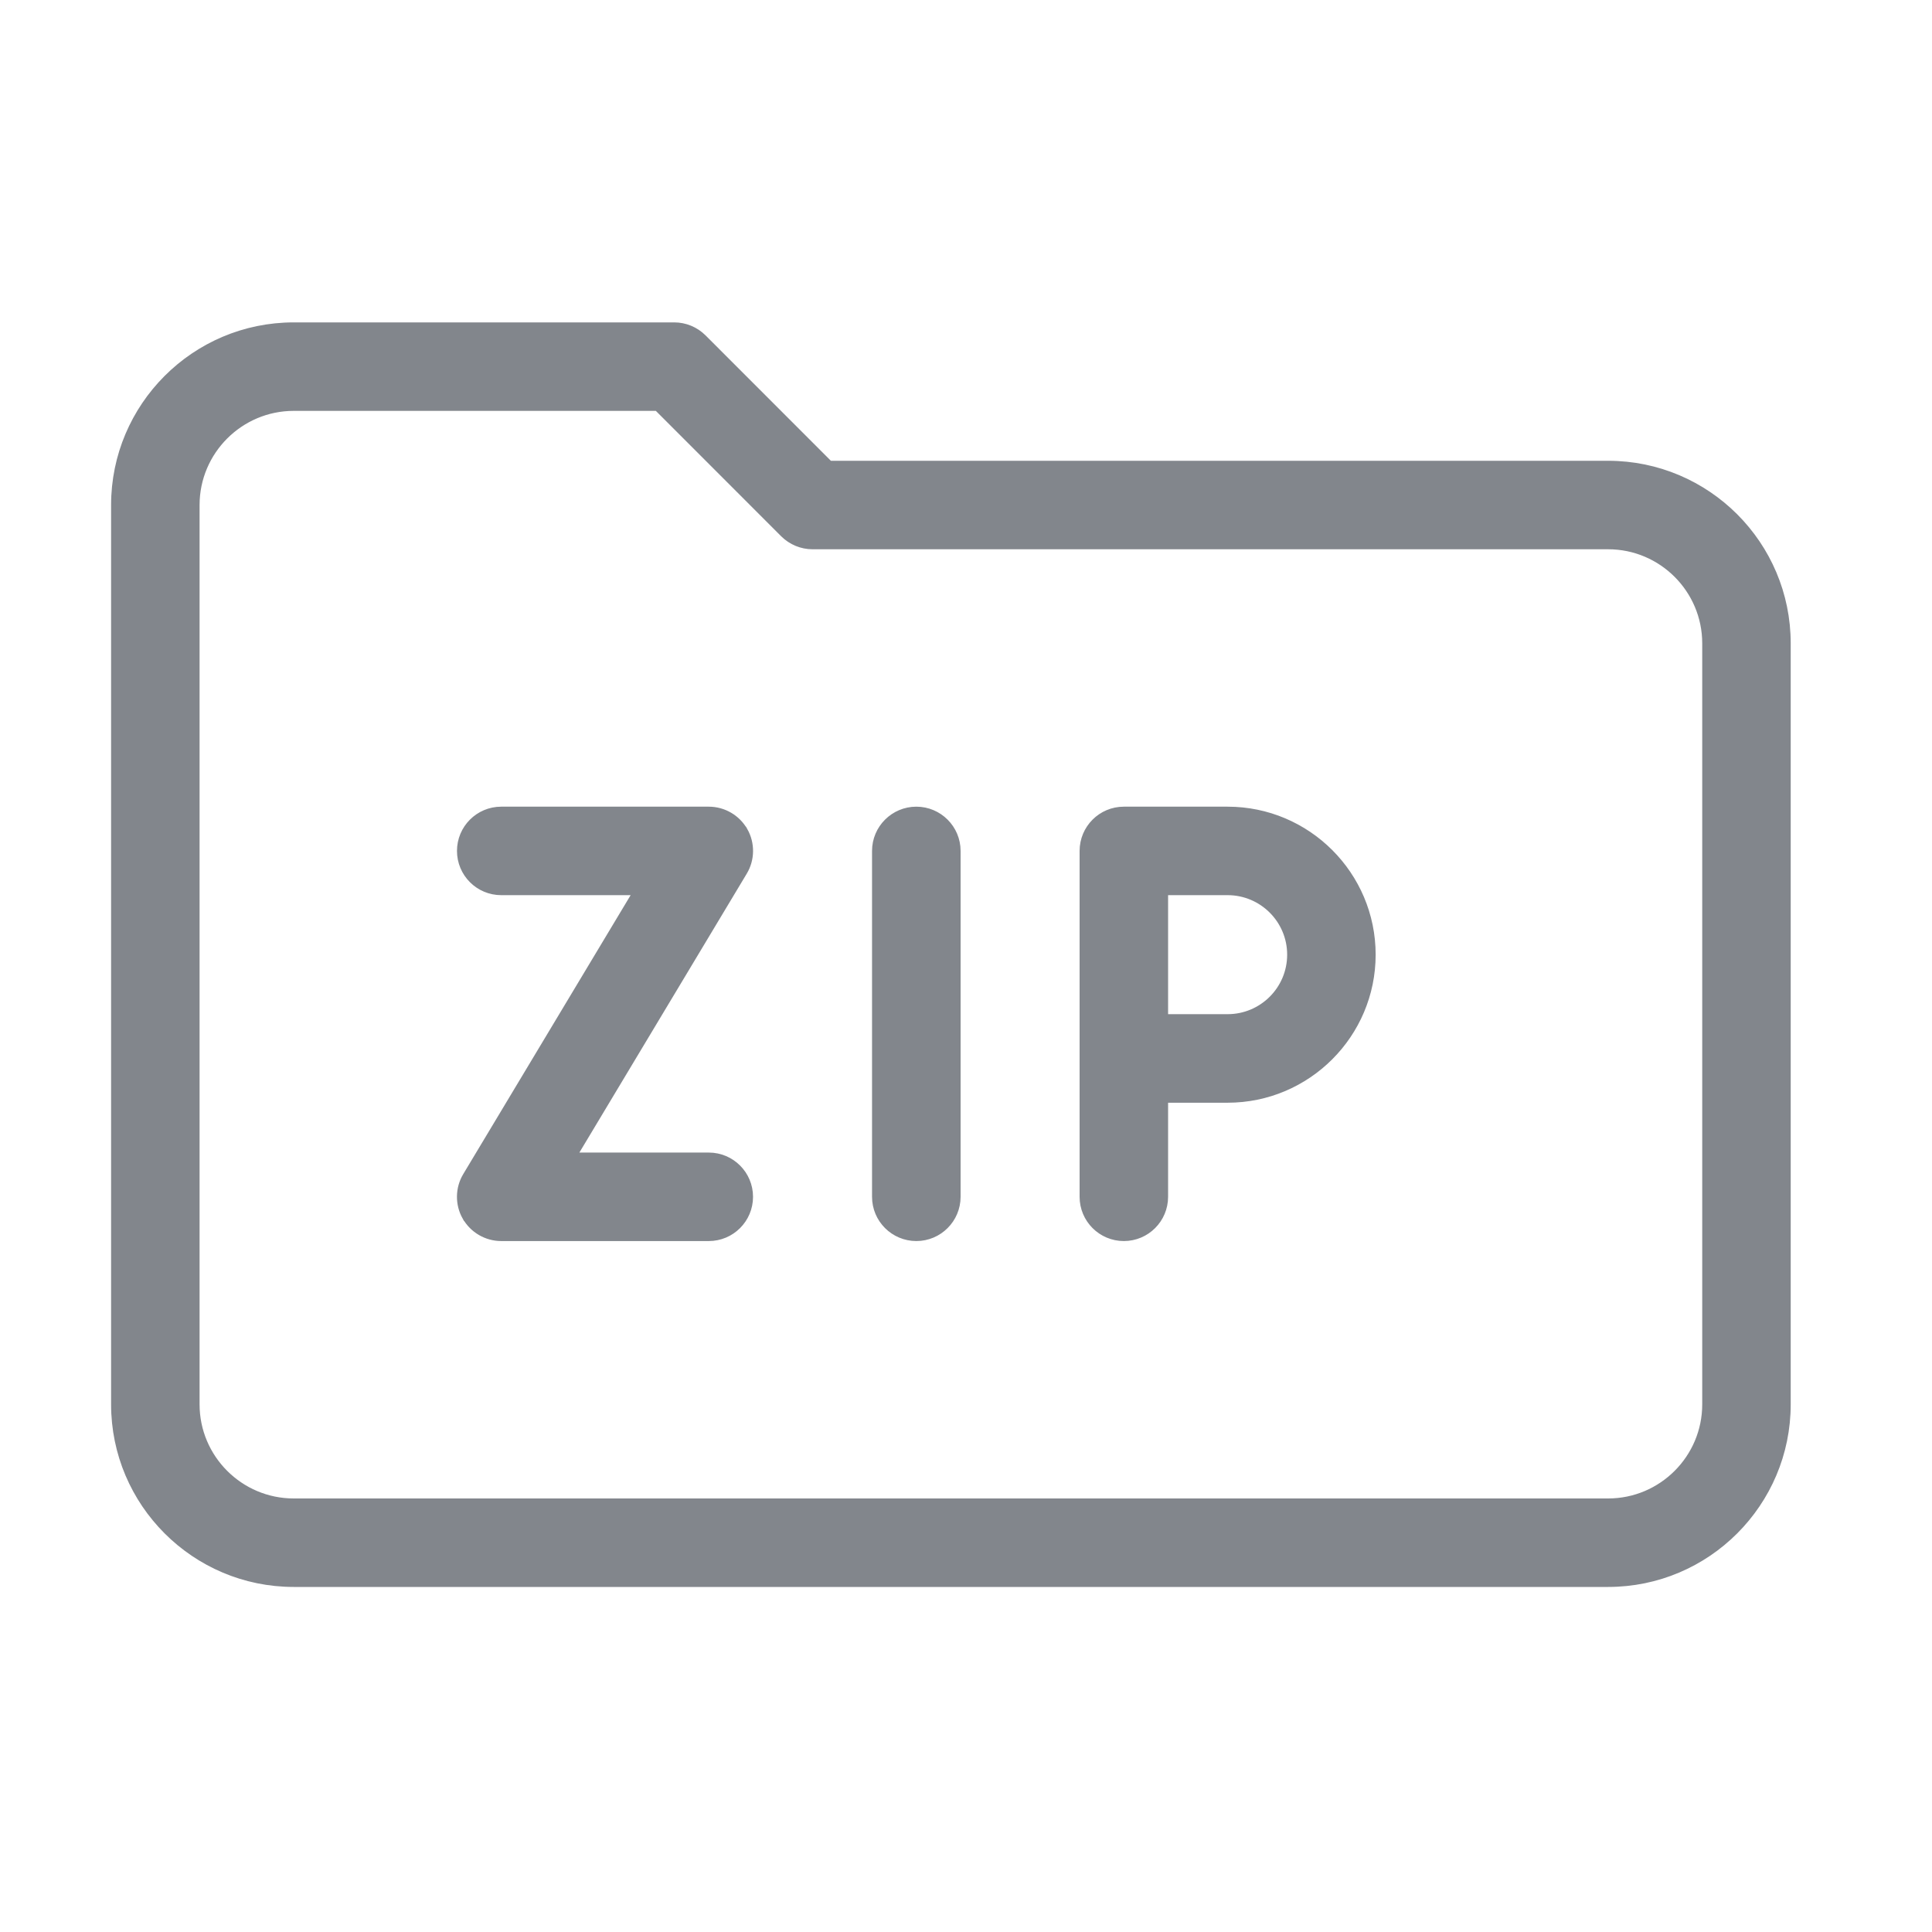 <svg width="30" height="30" viewBox="0 0 30 30" fill="none" xmlns="http://www.w3.org/2000/svg">
<path d="M10.902 5.26L10.902 5.26C10.787 5.146 10.632 5.081 10.469 5.081H4.561C3.038 5.081 1.8 6.319 1.8 7.842V21.807C1.8 23.329 3.038 24.567 4.561 24.567H24.971C26.494 24.567 27.731 23.329 27.731 21.807V9.99C27.731 8.467 26.494 7.23 24.971 7.23H12.871L10.902 5.26ZM12.184 8.275L12.184 8.275C12.299 8.389 12.454 8.454 12.617 8.454H24.971C25.818 8.454 26.507 9.143 26.507 9.99V21.807C26.507 22.654 25.818 23.343 24.971 23.343H4.561C3.714 23.343 3.024 22.654 3.024 21.807V7.842C3.024 6.995 3.714 6.305 4.561 6.305H10.215L12.184 8.275Z" fill="#82868C" stroke="#82868C" stroke-width="0.15"/>
<path d="M7.249 18.885L7.25 18.885C7.359 19.077 7.563 19.196 7.783 19.196H11.006C11.344 19.196 11.618 18.922 11.618 18.584C11.618 18.246 11.344 17.972 11.006 17.972H8.864L11.531 13.528C11.531 13.528 11.531 13.528 11.531 13.528C11.645 13.339 11.647 13.103 11.54 12.912L11.539 12.912C11.431 12.72 11.226 12.601 11.006 12.601H7.783C7.445 12.601 7.171 12.875 7.171 13.213C7.171 13.551 7.445 13.825 7.783 13.825H9.925L7.258 18.269C7.258 18.269 7.258 18.269 7.258 18.269C7.144 18.458 7.142 18.694 7.249 18.885ZM16.839 18.584C16.839 18.922 17.113 19.196 17.451 19.196C17.789 19.196 18.063 18.922 18.063 18.584V17.048H19.062C20.289 17.048 21.286 16.05 21.286 14.824C21.286 13.598 20.289 12.601 19.062 12.601H17.451C17.113 12.601 16.839 12.875 16.839 13.213V18.584ZM19.062 15.823H18.063V13.825H19.062C19.614 13.825 20.062 14.273 20.062 14.824C20.062 15.376 19.614 15.823 19.062 15.823ZM13.616 18.584C13.616 18.922 13.891 19.196 14.229 19.196C14.566 19.196 14.841 18.922 14.841 18.584V13.213C14.841 12.875 14.566 12.601 14.229 12.601C13.891 12.601 13.616 12.875 13.616 13.213V18.584Z" fill="#82868C" stroke="#82868C" stroke-width="0.15"/>
</svg>
